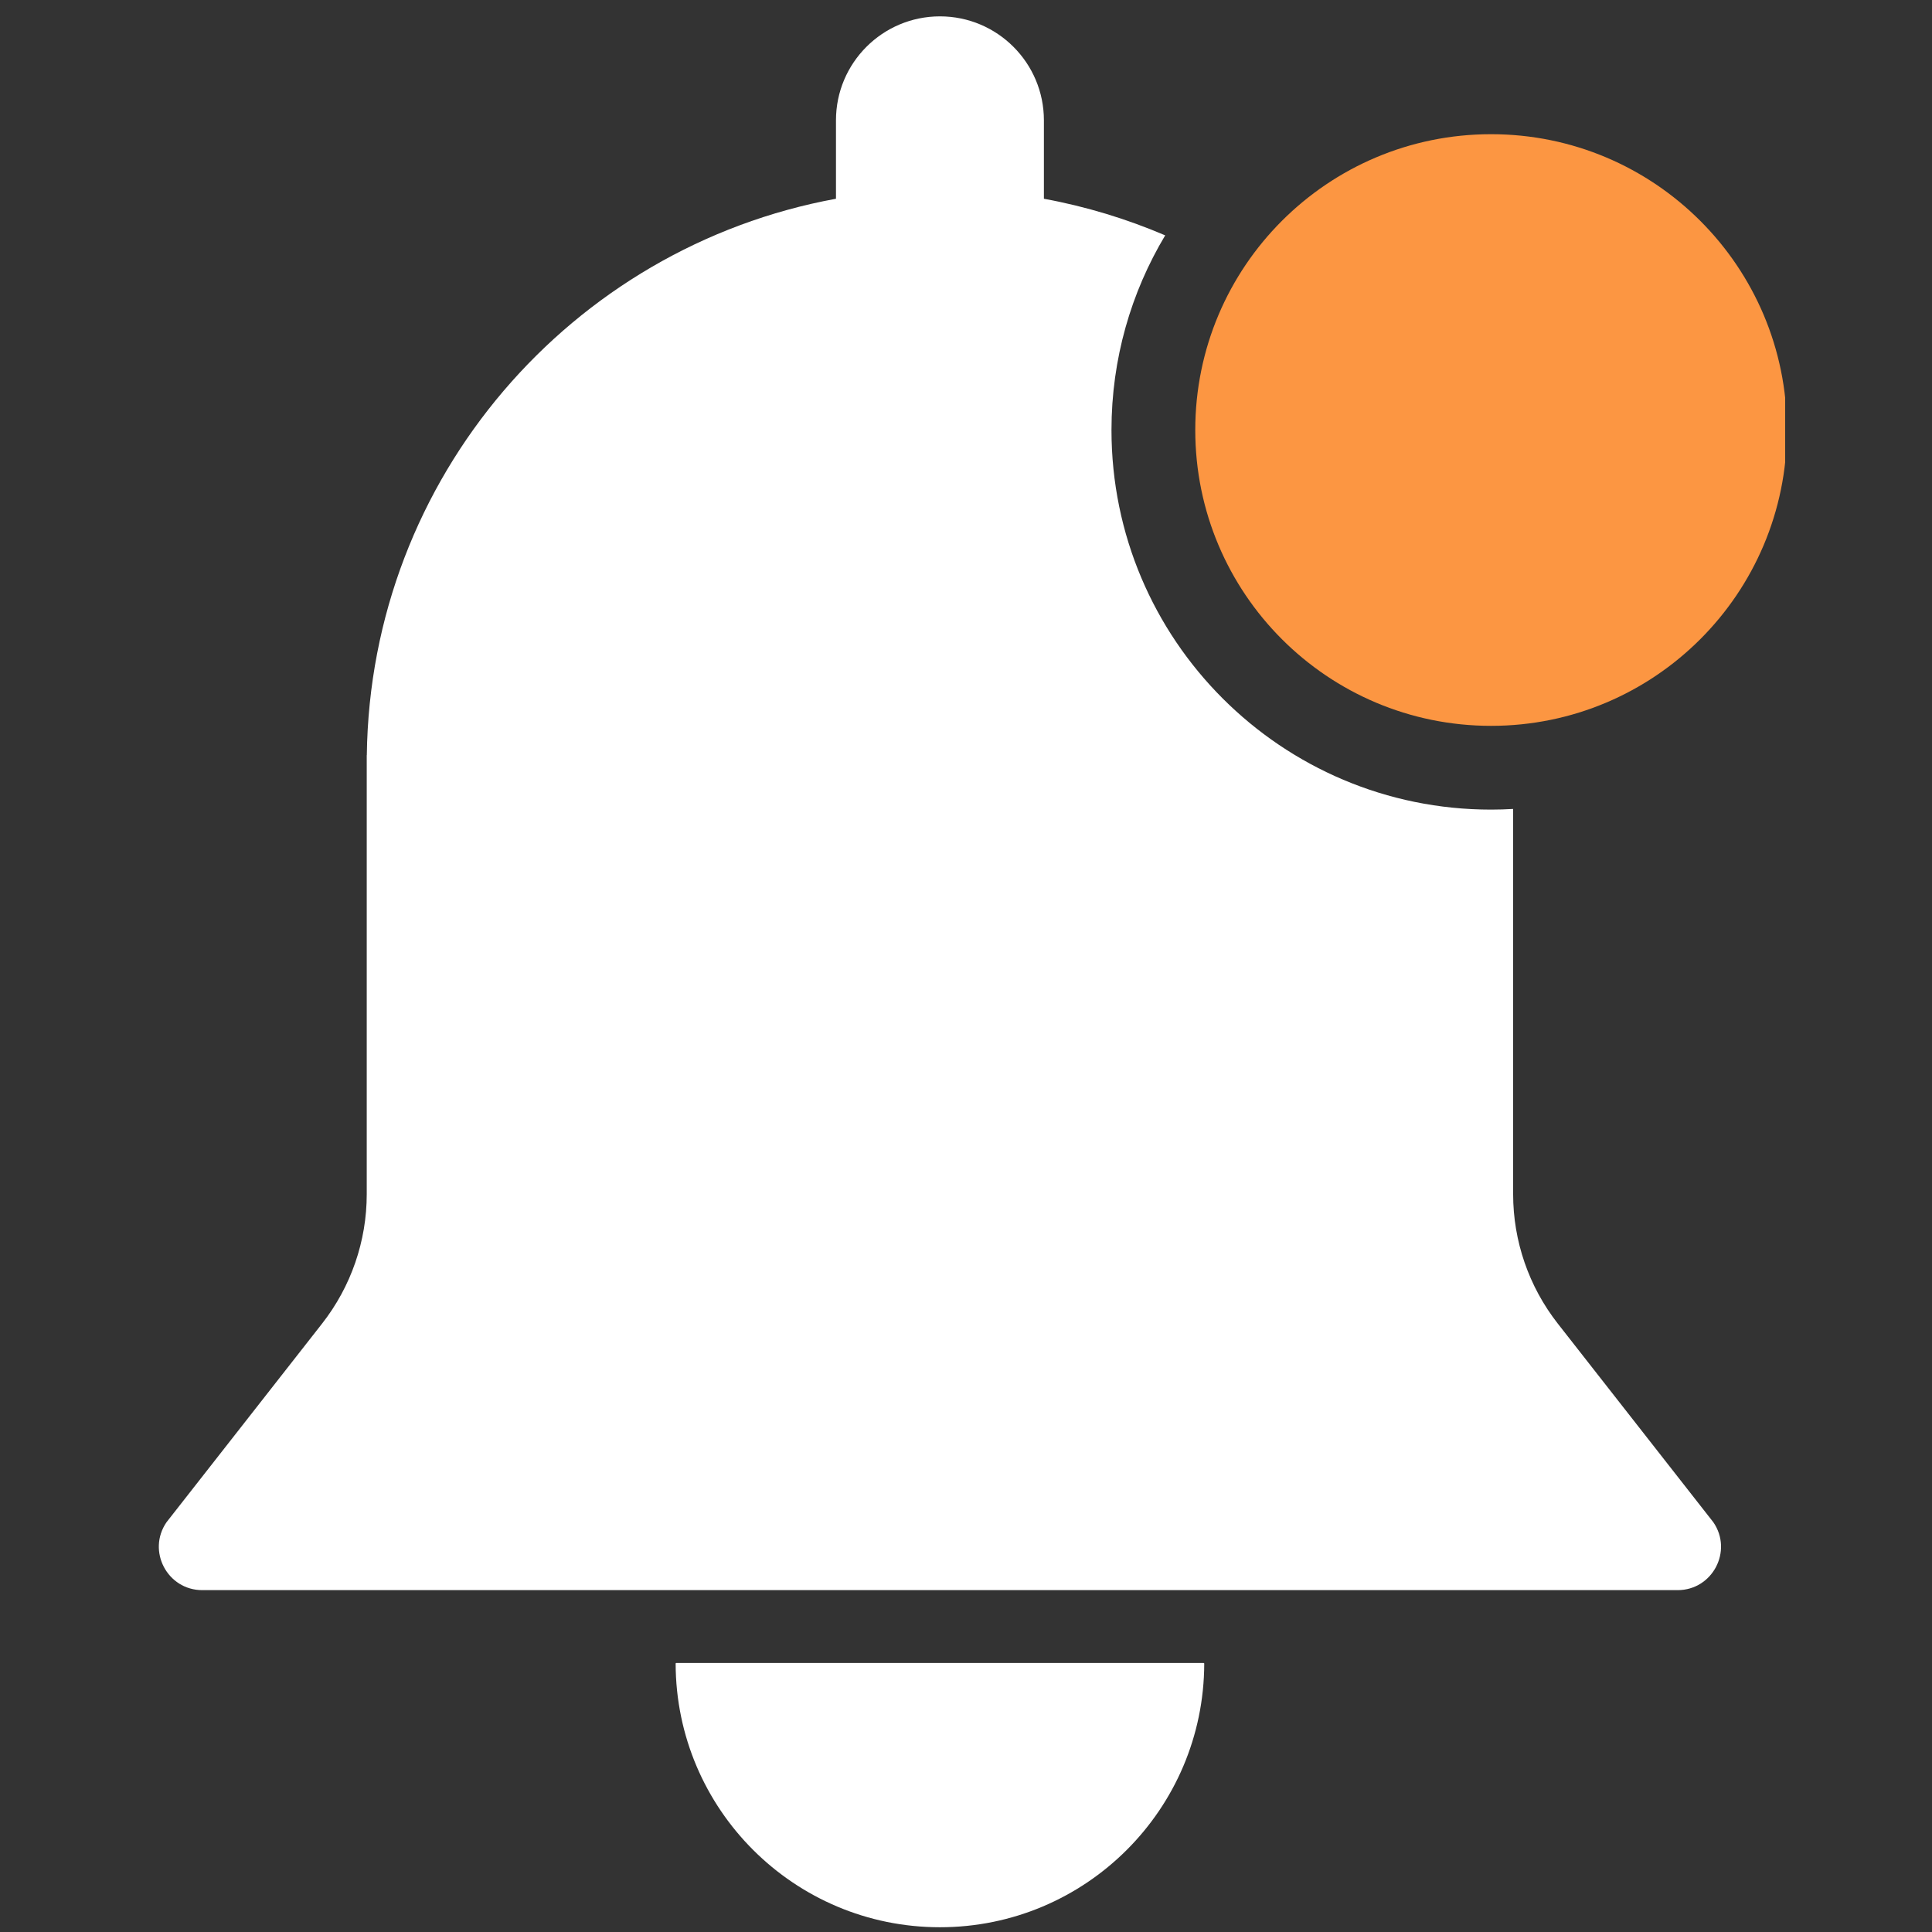 <svg xmlns="http://www.w3.org/2000/svg" xmlns:xlink="http://www.w3.org/1999/xlink" width="500" zoomAndPan="magnify" viewBox="0 0 375 375" height="500" preserveAspectRatio="xMidYMid meet" version="1.0"><rect x="0" y="0" width="375" height="375" fill="#333333" stroke="none"/><defs><clipPath id="95f9ee1e99"><path d="M 131 322 L 234 322 L 234 374.078 L 131 374.078 Z M 131 322 " clip-rule="nonzero"/></clipPath><clipPath id="b127cca6bc"><path d="M 232 26 L 346.5 26 L 346.5 141 L 232 141 Z M 232 26 " clip-rule="nonzero"/></clipPath></defs><g clip-path="url(#95f9ee1e99)"><path fill="#ffffff" d="M 182.441 374.078 C 210.738 374.078 233.68 351.176 233.742 322.895 C 233.742 322.832 233.688 322.777 233.625 322.777 L 131.254 322.777 C 131.195 322.777 131.141 322.832 131.141 322.895 C 131.203 351.176 154.145 374.078 182.441 374.078 " fill-opacity="1" fill-rule="nonzero"/></g><path fill="#ffffff" d="M 302.352 256.891 C 296.746 249.727 293.699 240.891 293.699 231.793 L 293.699 157.016 C 292.281 157.098 290.855 157.145 289.422 157.145 C 248.727 157.145 215.738 124.16 215.738 83.469 C 215.738 69.652 219.547 56.734 226.164 45.684 C 218.699 42.492 210.82 40.082 202.621 38.578 C 202.621 38.578 202.621 23.59 202.621 23.359 C 202.621 12.215 193.586 3.176 182.441 3.176 C 171.297 3.176 162.262 12.215 162.262 23.359 C 162.262 23.59 162.262 38.578 162.262 38.578 C 110.906 47.988 71.883 92.66 71.199 146.566 L 71.184 146.566 L 71.184 231.793 C 71.184 240.891 68.137 249.727 62.531 256.891 L 32.316 295.469 C 28.488 301.055 32.488 308.645 39.258 308.645 L 325.621 308.645 C 332.395 308.645 336.395 301.055 332.562 295.469 L 302.352 256.891 " fill-opacity="1" fill-rule="nonzero"/><g clip-path="url(#b127cca6bc)"><path fill="#fc9642" d="M 346.84 83.469 C 346.84 115.18 321.133 140.887 289.422 140.887 C 257.707 140.887 232 115.18 232 83.469 C 232 51.754 257.707 26.047 289.422 26.047 C 321.133 26.047 346.84 51.754 346.84 83.469 " fill-opacity="1" fill-rule="nonzero"/></g><path fill="#fc9642" d="M 288.949 55.367 L 276.043 62.277 L 278.117 70.473 L 287.125 65.609 L 287.125 111.566 L 296.801 111.566 L 296.801 55.367 L 288.949 55.367 " fill-opacity="1" fill-rule="nonzero"/></svg>